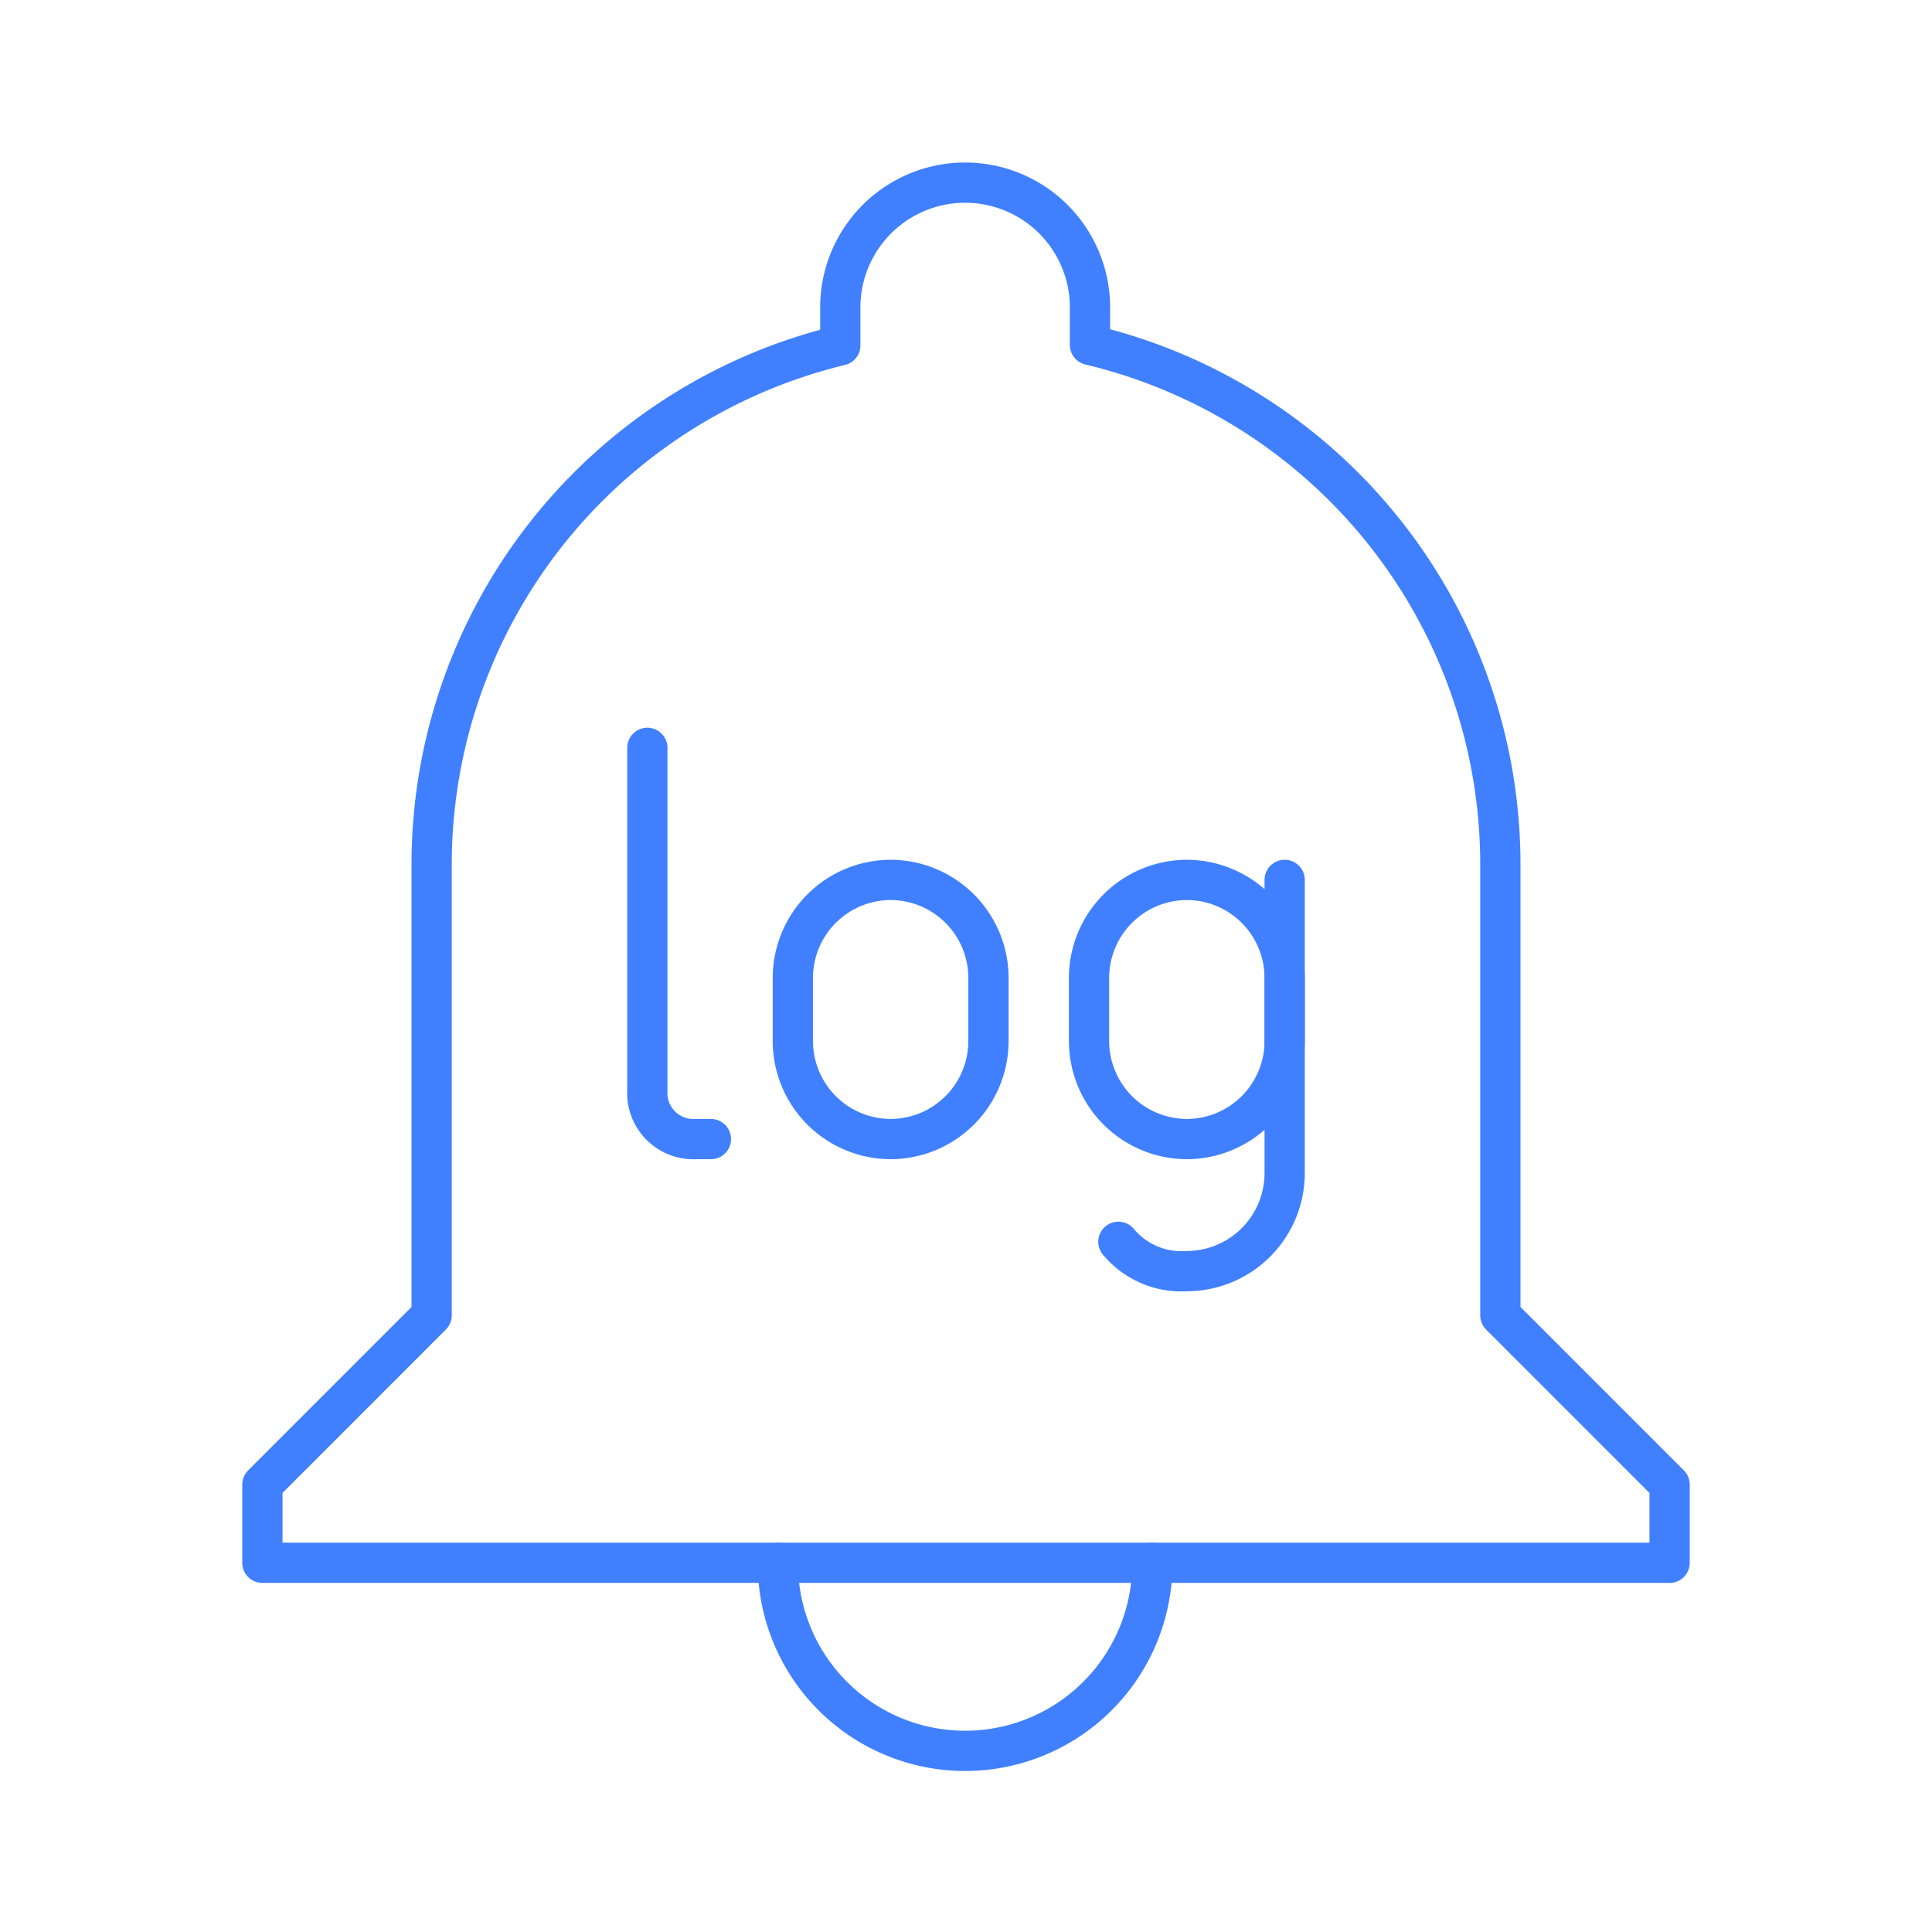 <svg xmlns="http://www.w3.org/2000/svg" viewBox="0 0 48 48"><defs><style>.a{fill:none;stroke:#4080ff;stroke-linecap:round;stroke-linejoin:round;}</style></defs><path class="a" d="M37.276,32.679V21.471A13.27,13.27,0,0,0,27.08,8.569V7.584a3.102,3.102,0,0,0-6.203,0v.997A13.27,13.27,0,0,0,10.724,21.471v11.208L6.519,36.885v1.942H41.481V36.885Z"/><path class="a" d="M19.327,38.827a4.651,4.651,0,1,0,9.302.043c0-.014,0-.029,0-.043"/><path class="a" d="M22.128,28.3h0a2.437,2.437,0,0,1-2.43-2.43V24.291a2.437,2.437,0,0,1,2.43-2.43h0a2.437,2.437,0,0,1,2.43,2.43V25.87A2.437,2.437,0,0,1,22.128,28.3Z"/><path class="a" d="M16.083,18.58V27.085A1.148,1.148,0,0,0,17.298,28.3h.364"/><path class="a" d="M31.917,21.861v7.29a2.437,2.437,0,0,1-2.43,2.43h0a2.039,2.039,0,0,1-1.701-.729"/><path class="a" d="M29.487,21.861h0a2.437,2.437,0,0,1,2.43,2.43V25.87a2.437,2.437,0,0,1-2.43,2.43h0a2.437,2.437,0,0,1-2.43-2.43V24.291A2.437,2.437,0,0,1,29.487,21.861Z"/></svg>